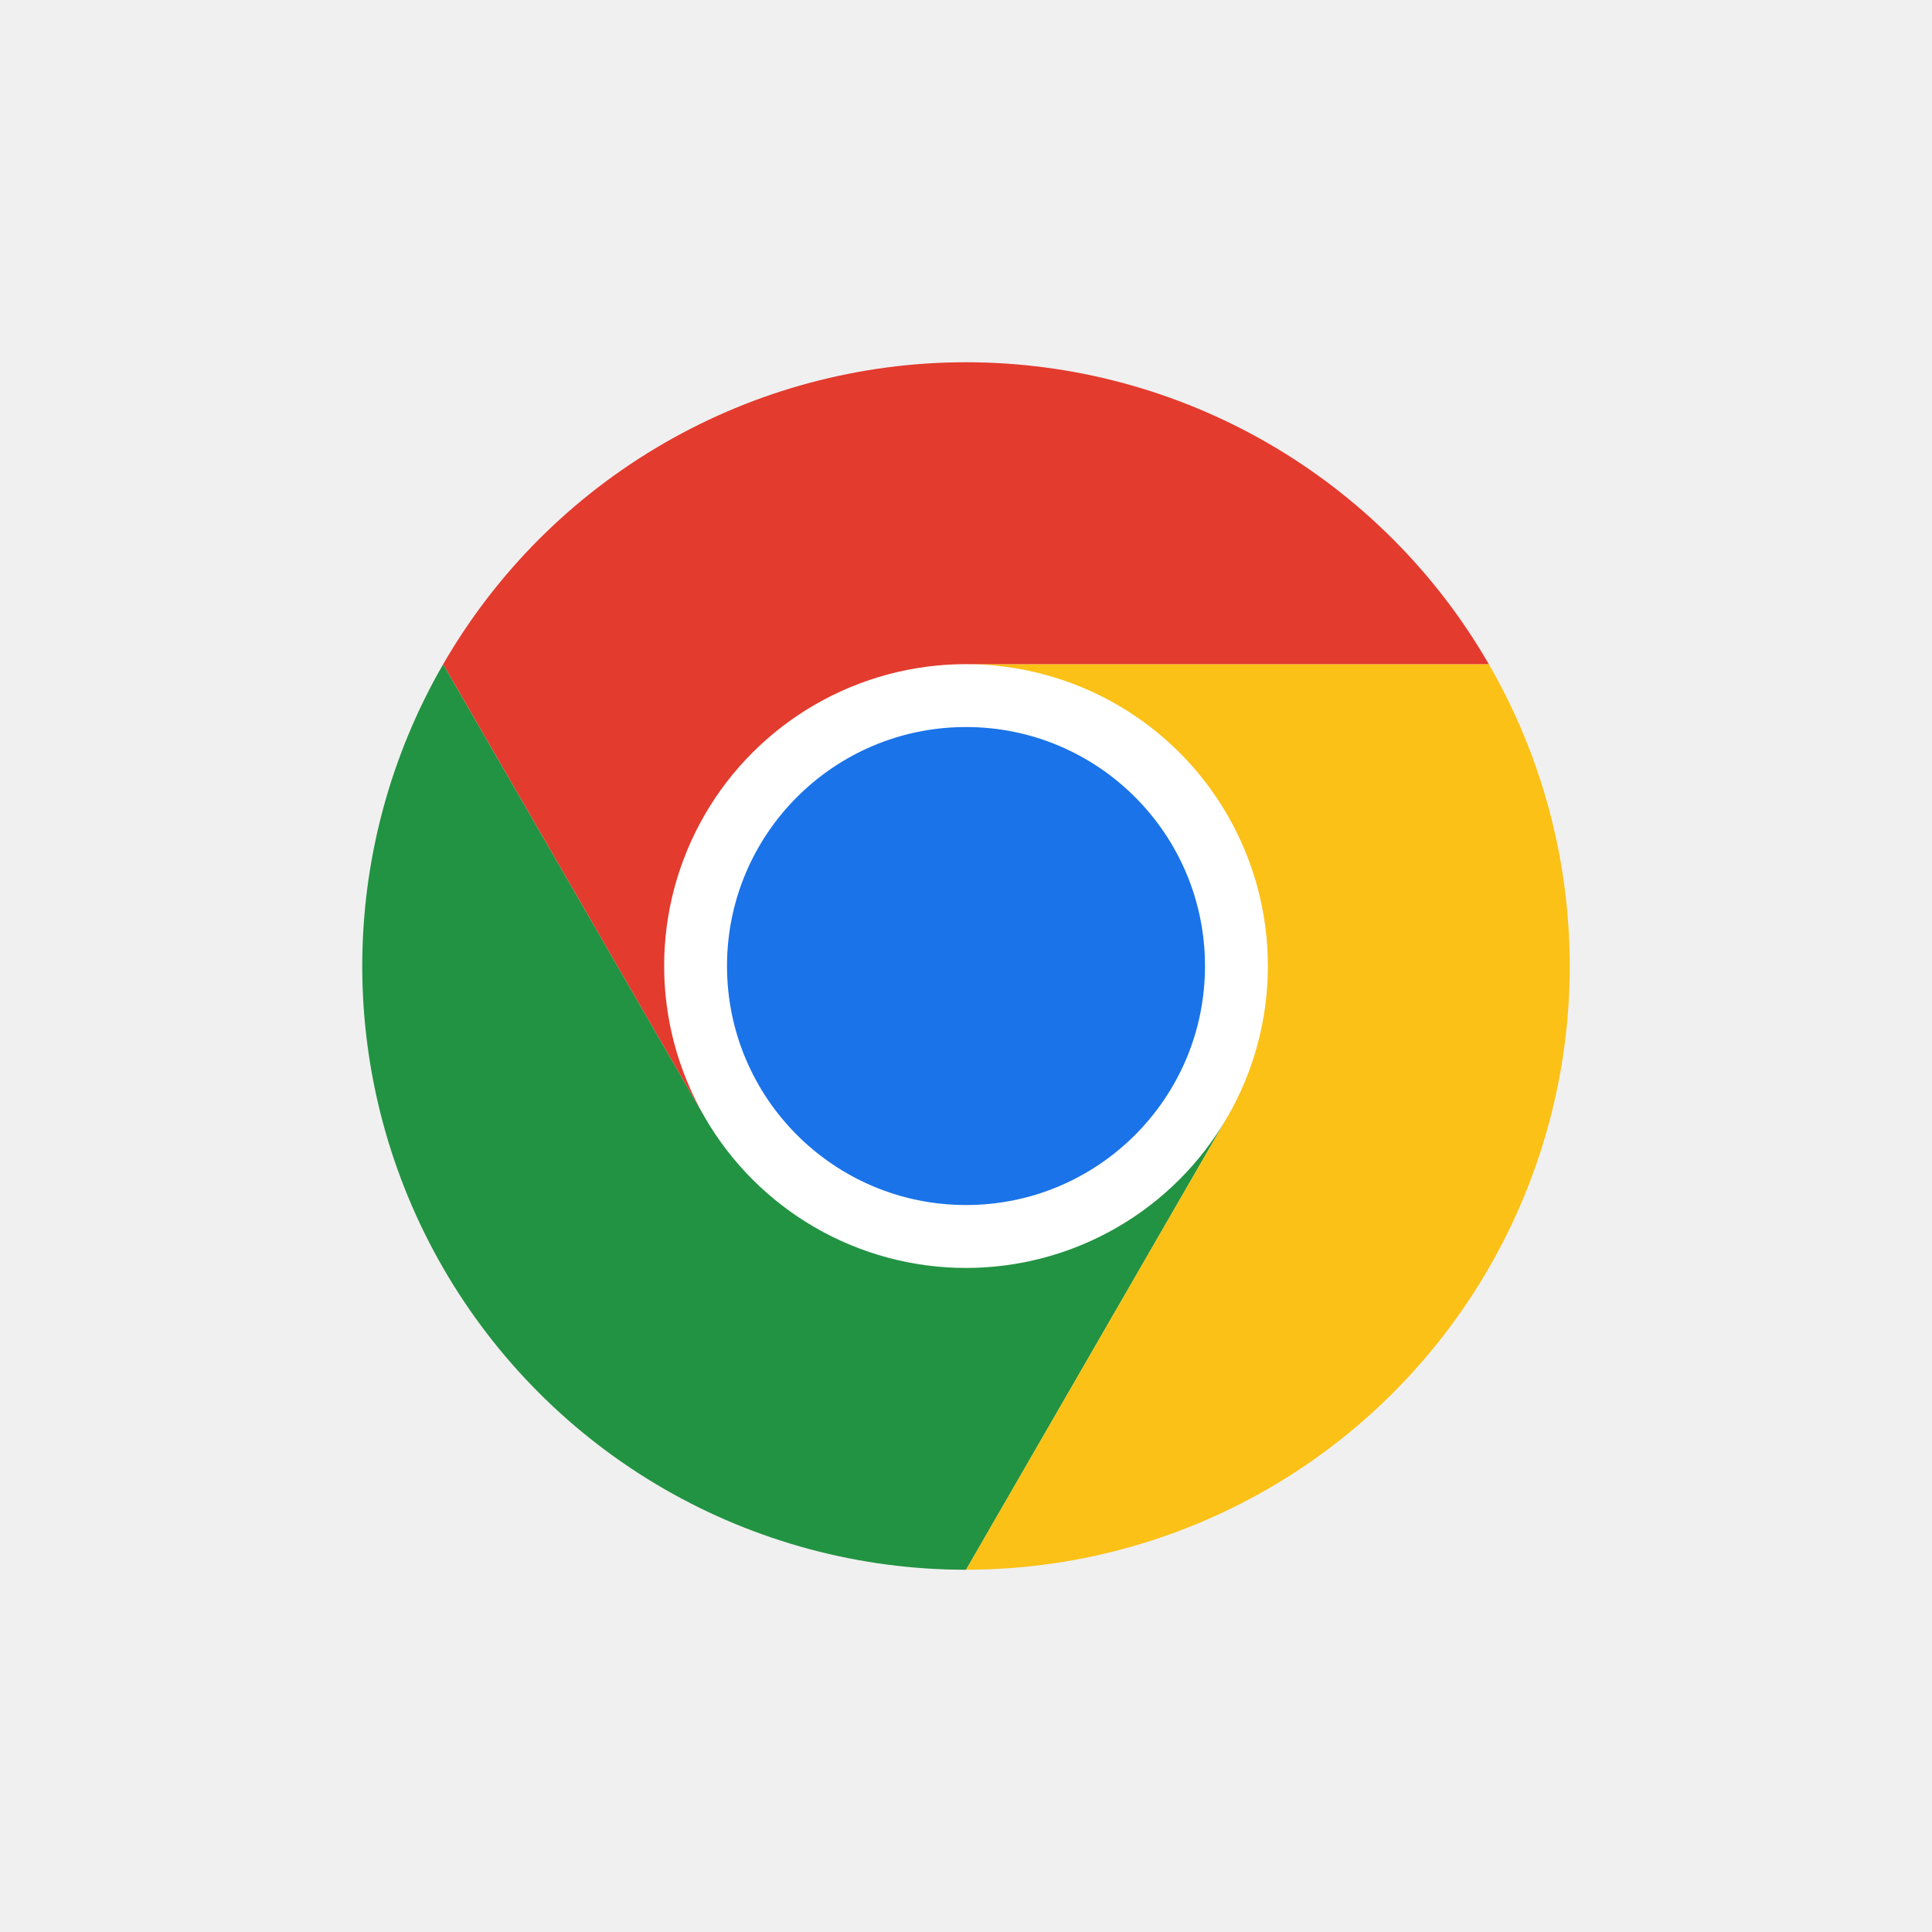 <svg width="64" height="64" viewBox="0 0 64 64" fill="none" xmlns="http://www.w3.org/2000/svg">
<rect width="64" height="64" fill="#F0F0F0"/>
<path d="M32 41.999C37.524 41.999 42.001 37.522 42.001 31.999C42.001 26.476 37.524 21.998 32 21.998C26.477 21.998 22 26.476 22 31.999C22 37.522 26.477 41.999 32 41.999Z" fill="white"/>
<path d="M23.34 37.001L14.68 22.003C12.925 25.043 12 28.492 12 32.003C12 35.514 12.924 38.963 14.68 42.003C16.435 45.043 18.96 47.568 22.001 49.323C25.042 51.077 28.491 52.001 32.002 52L40.661 37.001V36.999C39.784 38.52 38.522 39.783 37.002 40.662C35.481 41.54 33.757 42.002 32.001 42.003C30.245 42.003 28.521 41.541 27 40.663C25.48 39.785 24.217 38.522 23.34 37.002V37.001Z" fill="#229342"/>
<path d="M40.66 37.001L32.001 51.999C35.512 52 38.961 51.076 42.002 49.321C45.042 47.566 47.567 45.041 49.322 42C51.077 38.959 52.001 35.51 52 32C51.999 28.489 51.074 25.04 49.318 22H32L31.998 22.002C33.753 22.001 35.478 22.462 36.999 23.339C38.52 24.217 39.783 25.479 40.661 27C41.539 28.52 42.001 30.245 42.001 32C42.001 33.756 41.539 35.481 40.661 37.001L40.66 37.001Z" fill="#FBC116"/>
<path d="M32 39.918C36.373 39.918 39.917 36.374 39.917 32.001C39.917 27.628 36.373 24.084 32 24.084C27.628 24.084 24.083 27.629 24.083 32.001C24.083 36.373 27.628 39.918 32 39.918Z" fill="#1A73E8"/>
<path d="M32 22.001H49.319C47.564 18.96 45.039 16.435 41.999 14.679C38.959 12.924 35.51 12 31.999 12C28.488 12 25.039 12.925 21.999 14.681C18.959 16.437 16.435 18.962 14.681 22.003L23.34 37.001L23.342 37.003C22.464 35.483 22.001 33.758 22 32.002C22 30.247 22.461 28.522 23.339 27.001C24.216 25.48 25.479 24.218 27 23.34C28.52 22.462 30.245 22 32.001 22L32 22.001Z" fill="#E33B2E"/>
</svg>
